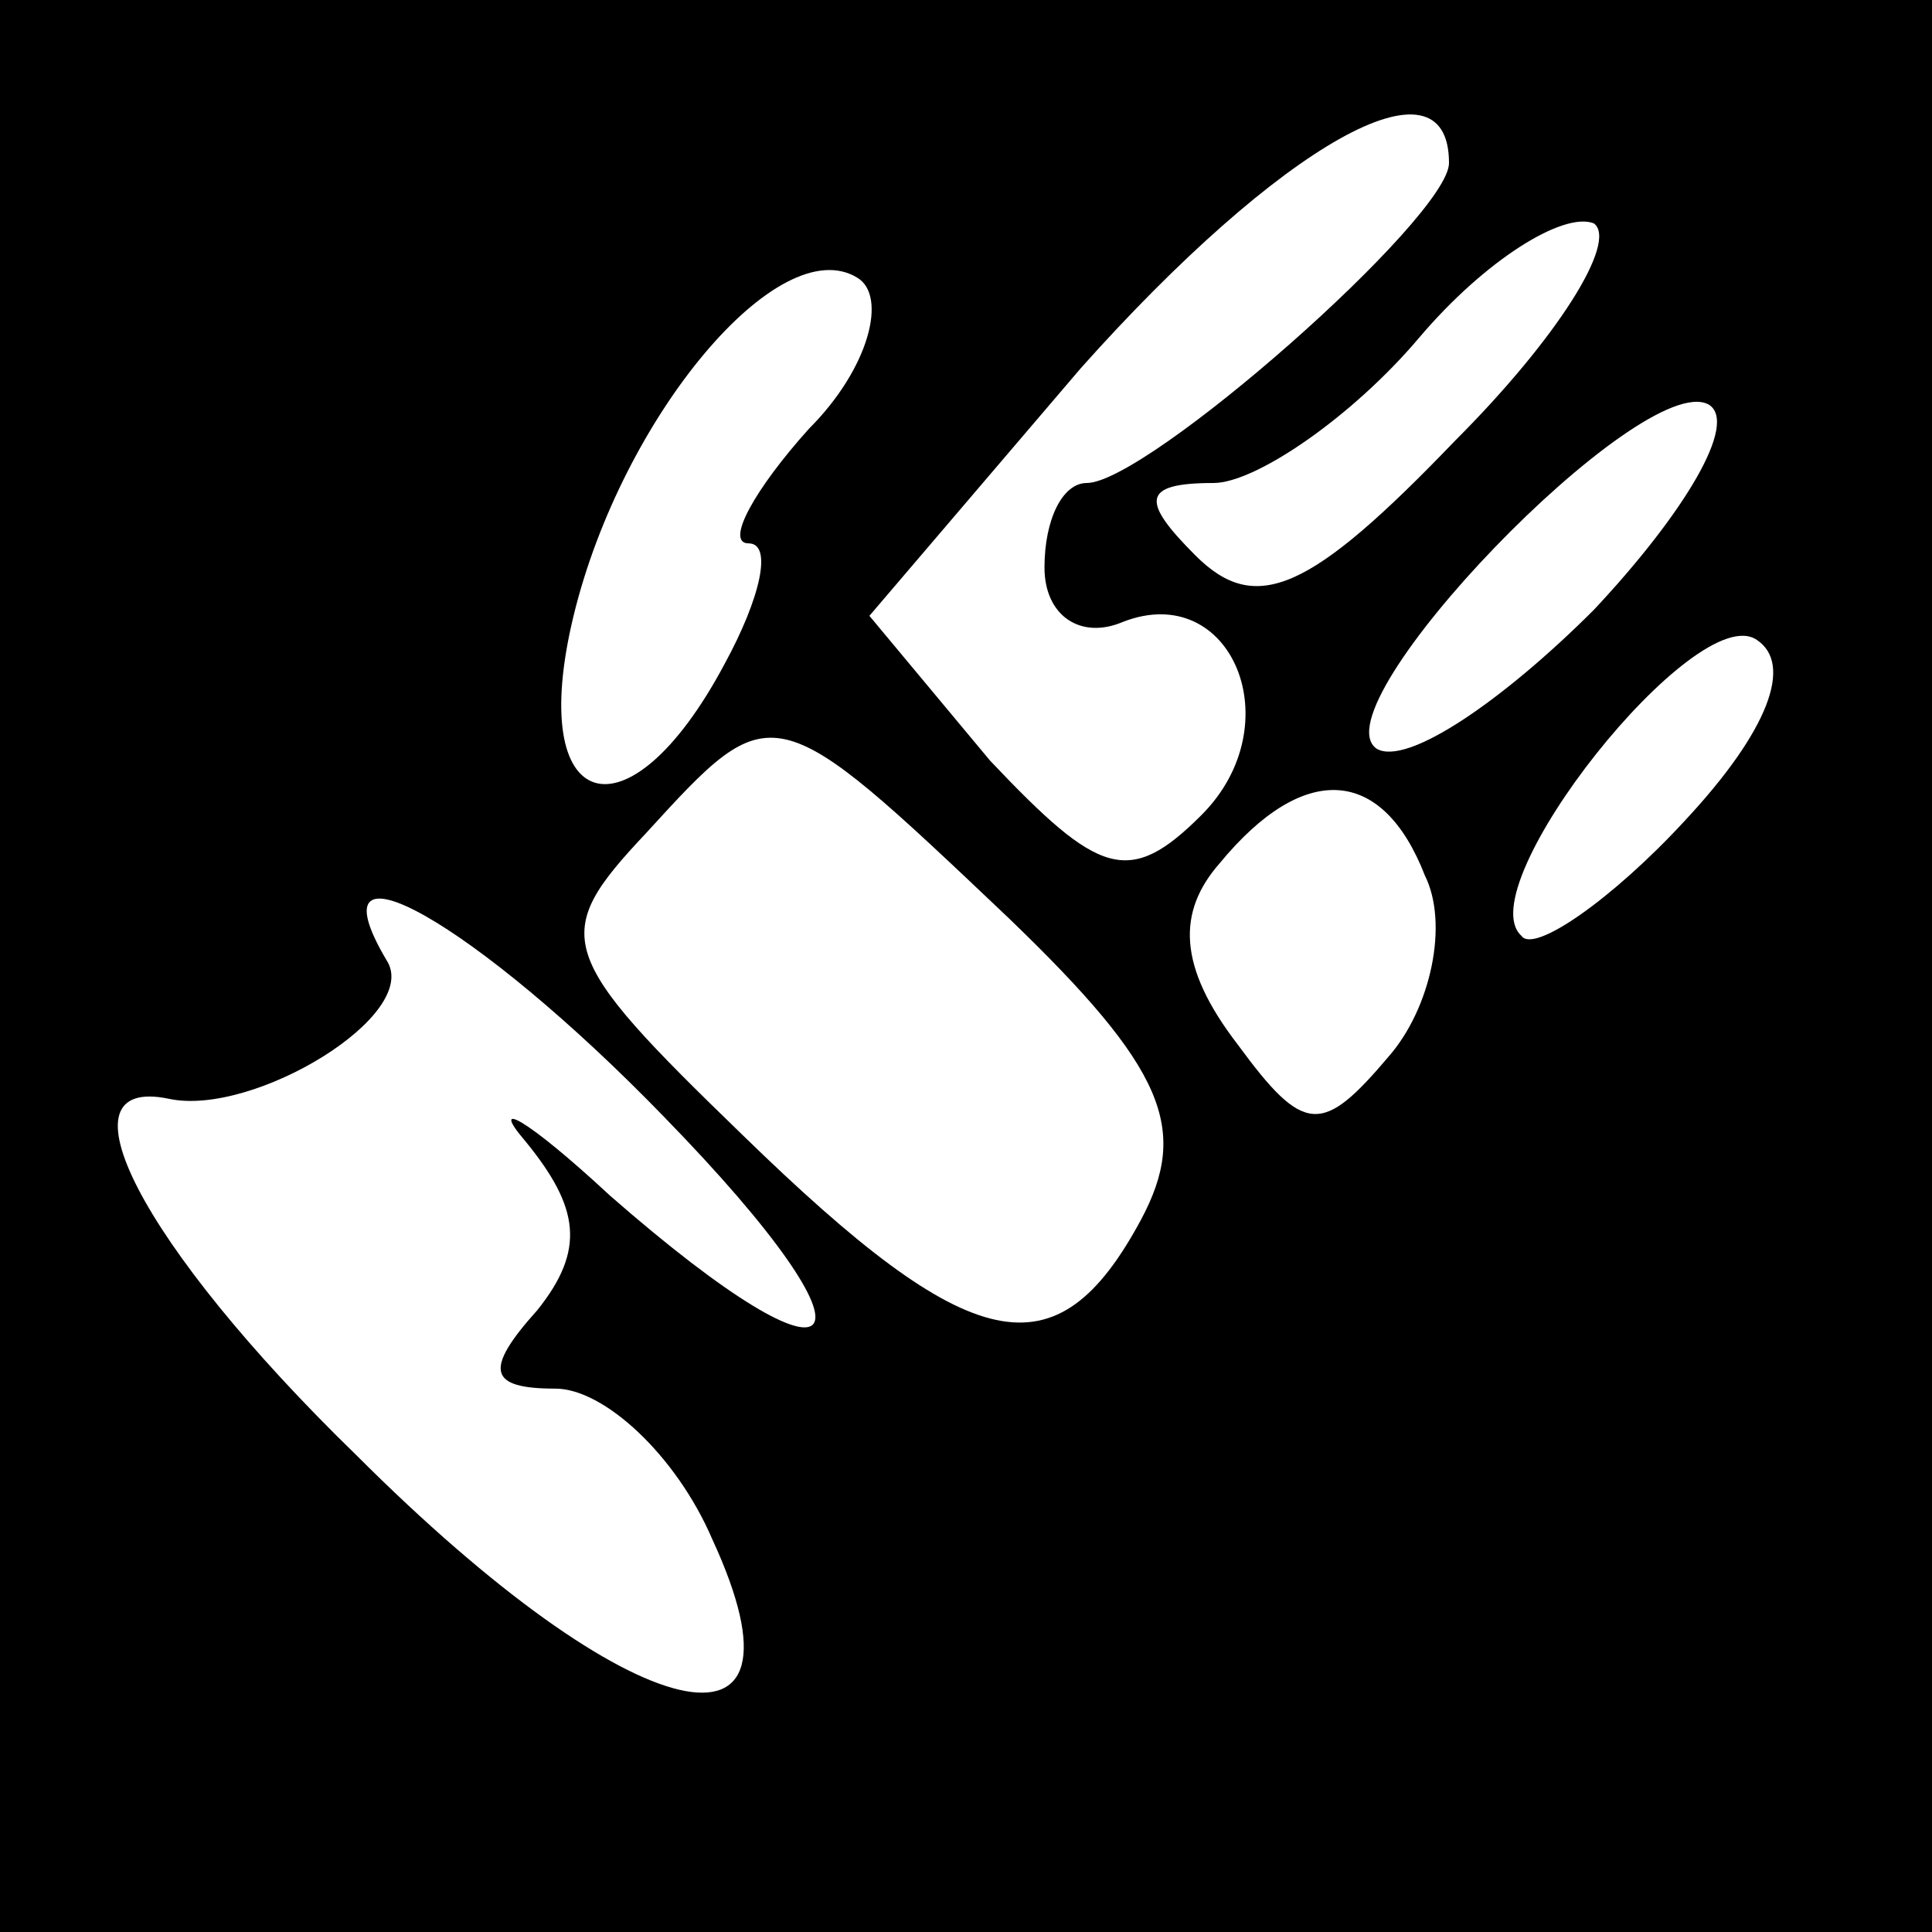 <?xml version="1.0" standalone="no"?>
<!DOCTYPE svg PUBLIC "-//W3C//DTD SVG 20010904//EN"
 "http://www.w3.org/TR/2001/REC-SVG-20010904/DTD/svg10.dtd">
<svg version="1.0" xmlns="http://www.w3.org/2000/svg"
 width="32pt" height="32pt" viewBox="0 0 32 32"
 preserveAspectRatio="xMidYMid meet">
<rect x="0" y="0" width="32" height="32" fill="#808080" stroke="none"/>
<g transform="translate(0,32) scale(0.1,-0.1)"
fill="#000000" stroke="none">
<path fill="#000000" stroke="none" d="M0 160 l0 -160 160 0 160 0 0 160 0
160 -160 0 -160 0 0 -160z"/>
<path fill="#ffffff" stroke="none" d="M240 293 c0 -9 -50 -53 -60 -53 -4 0
-7 -6 -7 -14 0 -8 6 -12 13 -9 18 7 28 -17 13 -32 -12 -12 -17 -10 -35 9 l-20
24 35 41 c33 37 61 53 61 34z"/>
<path fill="#ffffff" stroke="none" d="M241 247 c-24 -25 -33 -29 -43 -19 -9
9 -9 12 3 12 7 0 23 11 34 24 11 13 24 21 29 19 4 -3 -6 -19 -23 -36z"/>
<path fill="#ffffff" stroke="none" d="M134 249 c-9 -10 -14 -19 -10 -19 4 0
2 -9 -4 -20 -16 -30 -33 -25 -25 8 8 33 34 64 47 56 5 -3 2 -15 -8 -25z"/>
<path fill="#ffffff" stroke="none" d="M264 219 c-15 -15 -31 -26 -36 -23 -10
7 44 63 55 57 5 -3 -4 -18 -19 -34z"/>
<path fill="#ffffff" stroke="none" d="M279 184 c-12 -13 -25 -22 -27 -19 -9
8 29 56 39 49 6 -4 2 -15 -12 -30z"/>
<path fill="#ffffff" stroke="none" d="M167 168 c26 -25 30 -35 22 -50 -14
-26 -28 -23 -66 14 -31 30 -32 33 -16 50 21 23 21 23 60 -14z"/>
<path fill="#ffffff" stroke="none" d="M236 175 c4 -8 1 -22 -6 -30 -11 -13
-14 -13 -25 2 -10 13 -10 22 -3 30 14 17 27 16 34 -2z"/>
<path fill="#ffffff" stroke="none" d="M110 135 c38 -39 31 -48 -9 -13 -14 13
-20 16 -14 9 9 -11 10 -18 2 -28 -9 -10 -8 -13 3 -13 8 0 20 -11 26 -25 18
-39 -13 -32 -59 14 -36 35 -50 63 -31 59 14 -3 42 14 36 23 -13 22 15 6 46
-26z"/>
</g>
</svg>
